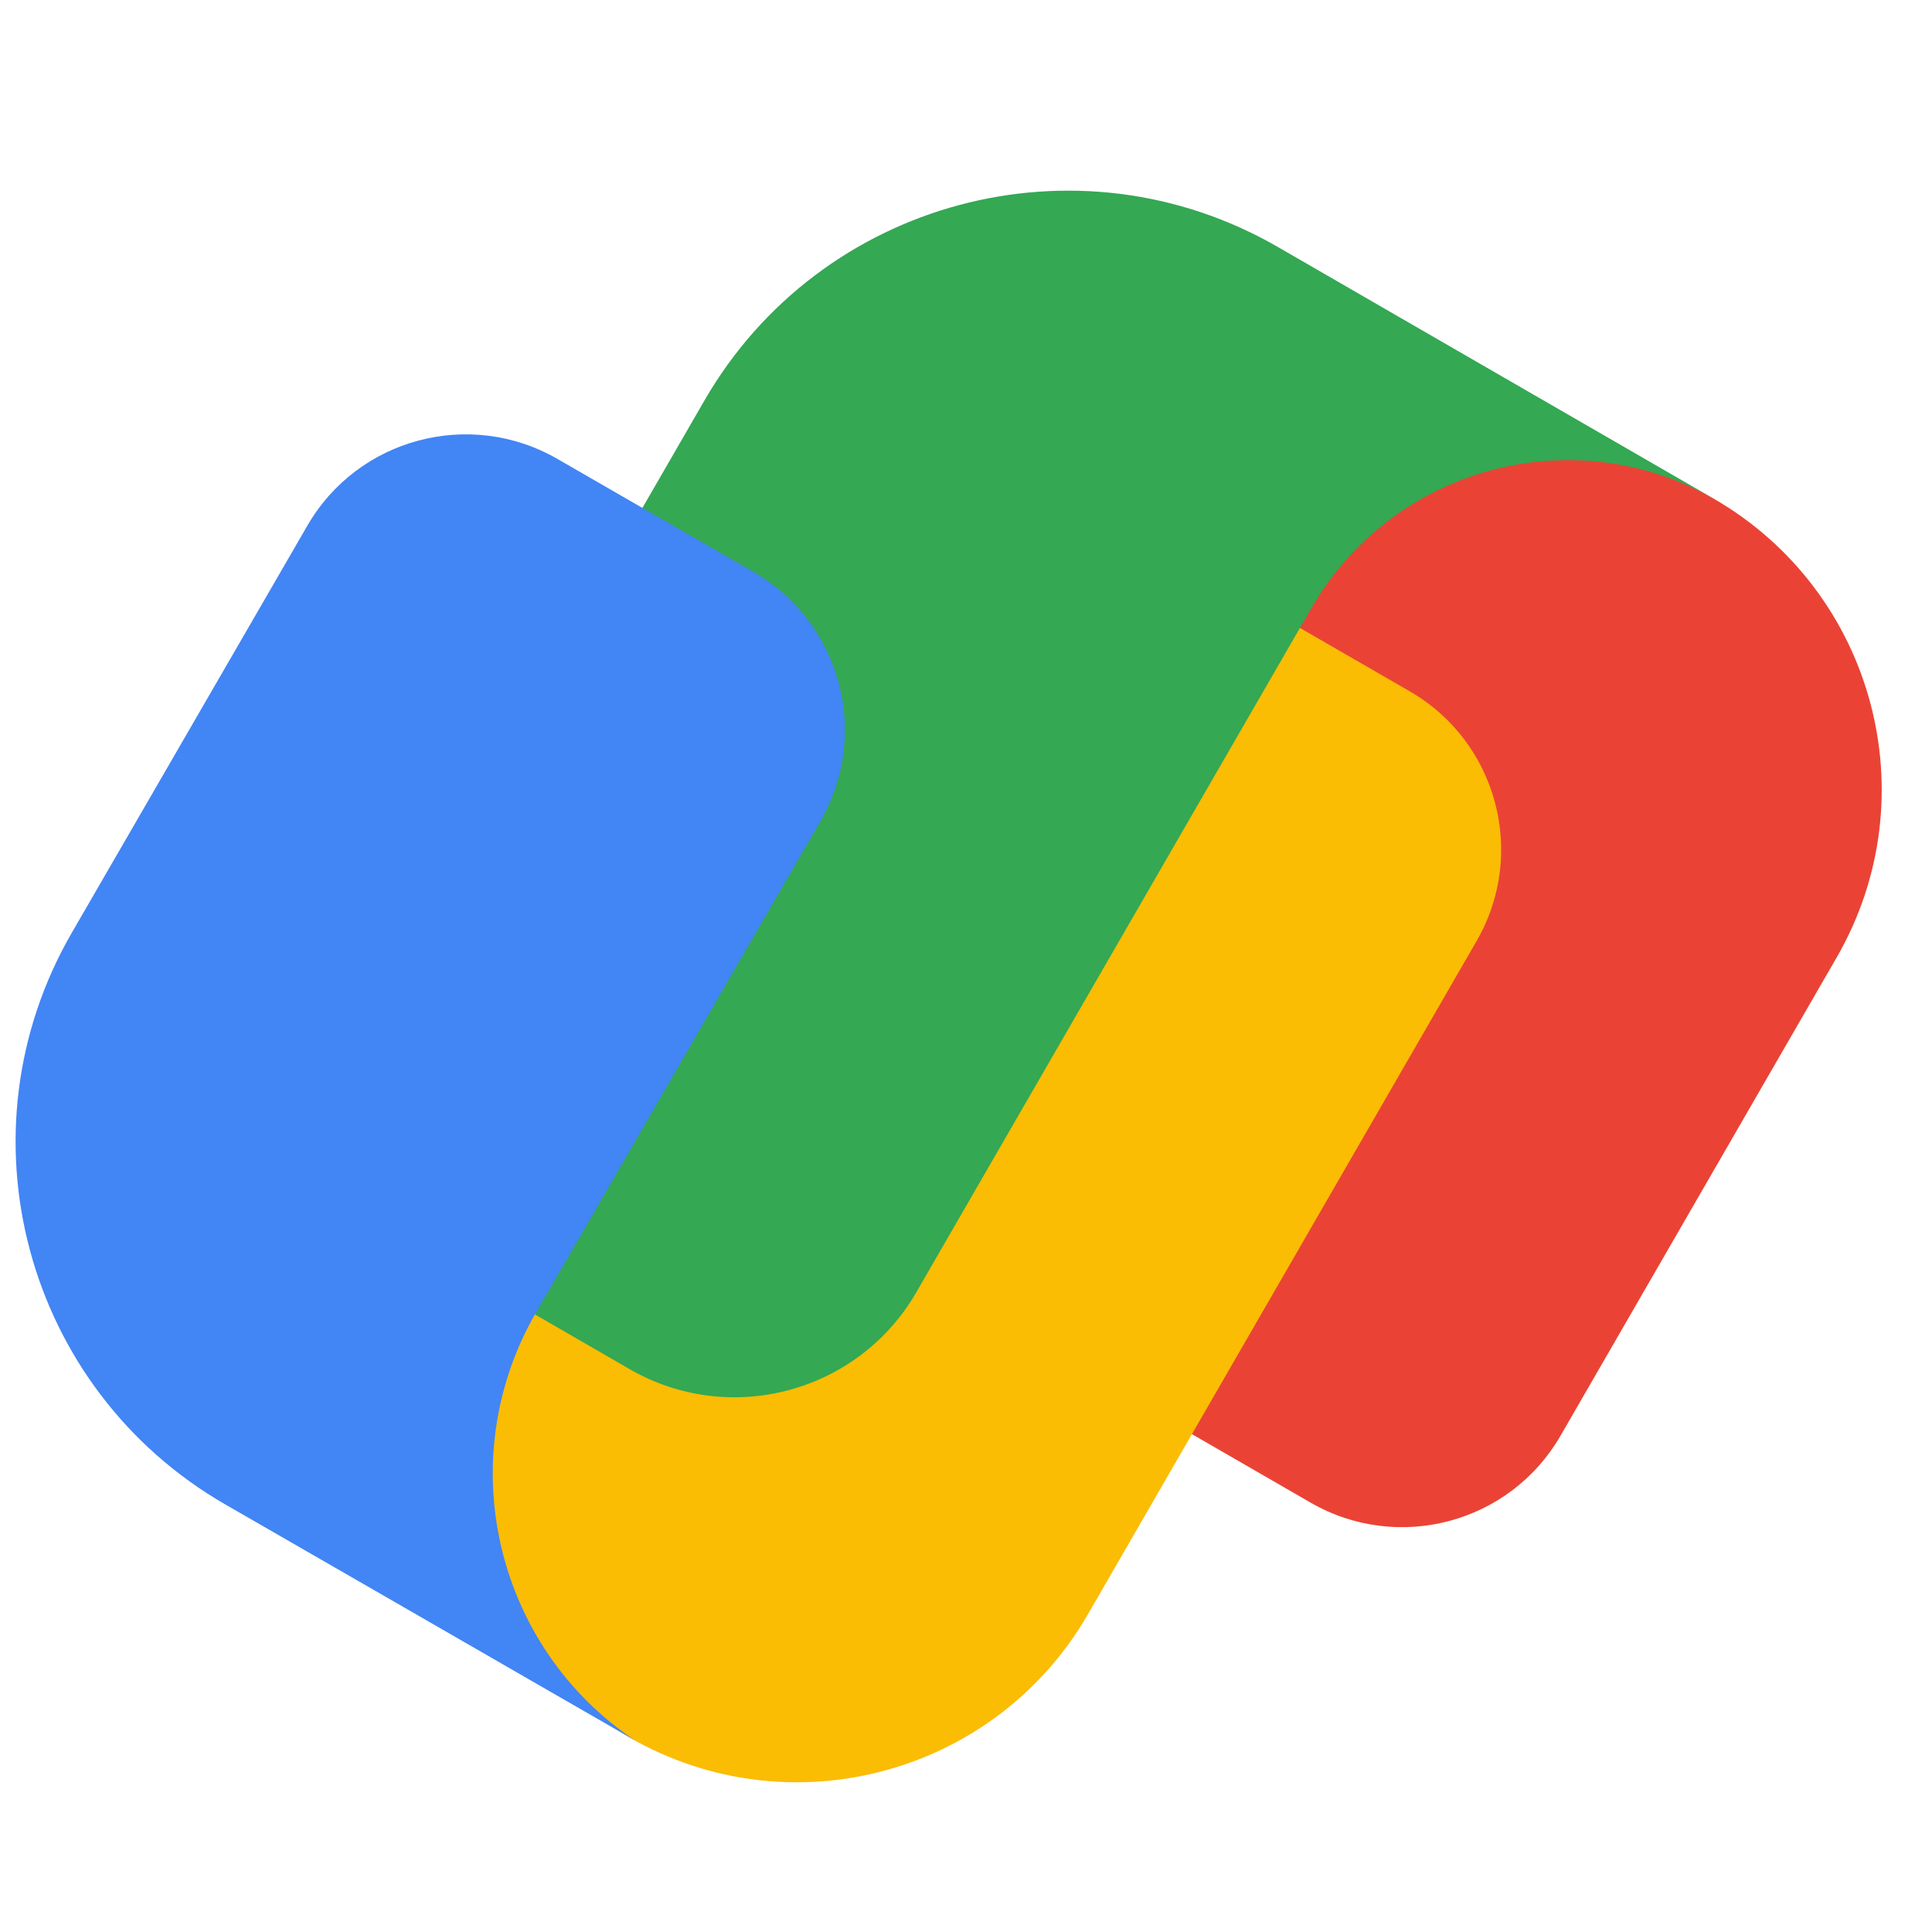 <svg width="31" height="31" viewBox="0 0 31 31" fill="none" xmlns="http://www.w3.org/2000/svg">
<g clip-path="url(#clip0_2205_16869)">
<path d="M27.497 8.001C24.538 6.293 20.754 7.308 19.044 10.267L14.733 17.734C13.486 19.89 15.092 20.644 16.882 21.717L21.03 24.111C22.434 24.921 24.229 24.44 25.039 23.038L29.47 15.364C30.959 12.785 30.075 9.49 27.497 8.001Z" fill="#EA4335"/>
<path d="M22.619 11.092L18.472 8.698C16.182 7.427 14.885 7.343 13.945 8.837L7.828 19.431C6.12 22.388 7.137 26.17 10.094 27.875C12.672 29.363 15.968 28.48 17.457 25.901L23.691 15.102C24.505 13.698 24.024 11.902 22.619 11.092Z" fill="#FBBC04"/>
<path d="M23.418 5.646L20.504 3.963C17.282 2.103 13.162 3.206 11.302 6.428L5.755 16.035C4.936 17.452 5.422 19.267 6.84 20.084L10.102 21.968C11.713 22.899 13.773 22.346 14.703 20.735L21.04 9.761C22.353 7.487 25.259 6.708 27.532 8.021L23.418 5.646Z" fill="#34A853"/>
<path d="M12.09 9.177L8.941 7.362C7.536 6.554 5.742 7.033 4.932 8.434L1.154 14.963C-0.706 18.176 0.397 22.287 3.619 24.142L6.016 25.522L8.924 27.198L10.186 27.924C7.946 26.424 7.234 23.419 8.604 21.053L9.583 19.363L13.165 13.173C13.973 11.775 13.492 9.985 12.09 9.177Z" fill="#4285F4"/>
</g>
<defs>
<clipPath id="clip0_2205_16869">
<rect width="30" height="30" fill="white" transform="translate(0.25 0.833)"/>
</clipPath>
</defs>
</svg>
